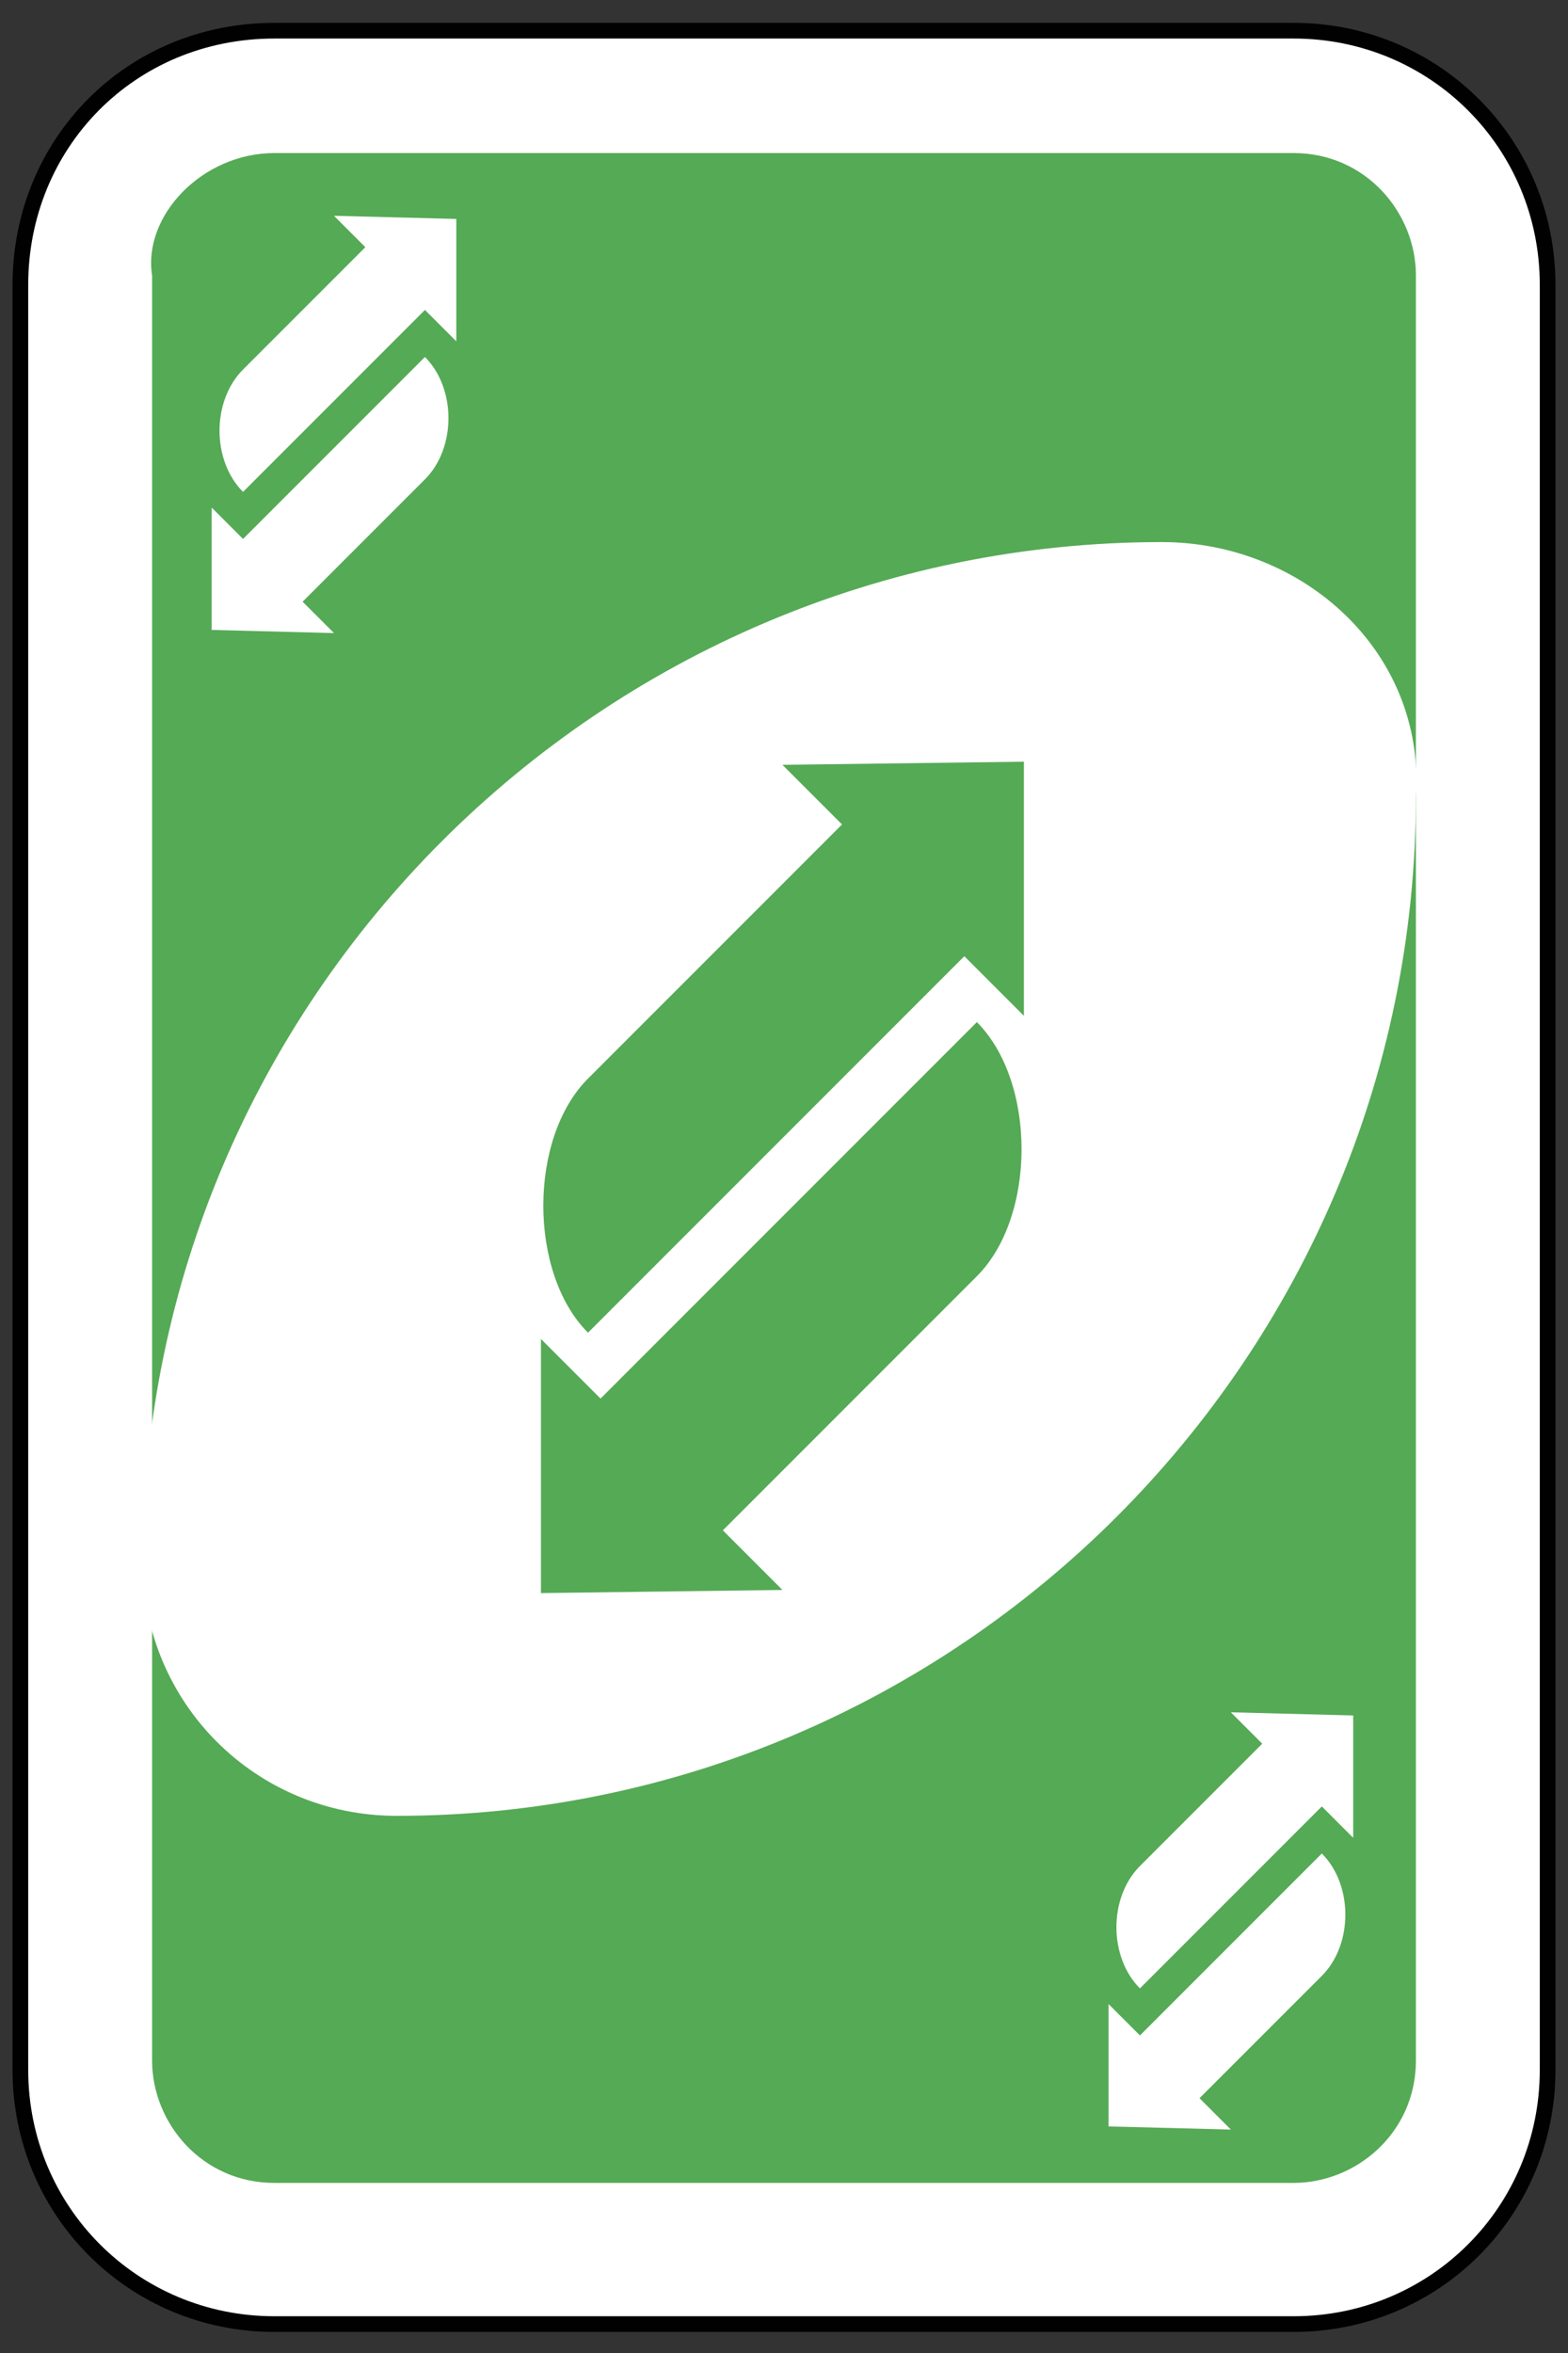 <?xml version="1.0" encoding="utf-8"?>
<!-- Generator: Adobe Illustrator 19.0.0, SVG Export Plug-In . SVG Version: 6.00 Build 0)  -->
<svg version="1.1" id="Layer_1" xmlns="http://www.w3.org/2000/svg" xmlns:xlink="http://www.w3.org/1999/xlink" x="0px" y="0px"
	 viewBox="-439 51 200 300" style="enable-background:new -439 51 200 300;" xml:space="preserve">
<rect x="-439" y="51" width="200" height="300" fill="#333333" stroke="none"/>
<style type="text/css">
	.st0{fill:#FFFFFF;stroke:#010101;stroke-width:0.5;}
	.st1{fill:#55AA55;}
	.st2{fill:#FFFFFF;}
</style>
<g id="g6643" transform="matrix(4,0,0,4,-1260,-2077.086)">
	<path id="rect2987-8-5-81-25" class="st0" d="M214,533h32.5c4.5,0,8.1,3.6,8.1,8.1V598c0,4.5-3.6,8.1-8.1,8.1H214
		c-4.5,0-8.1-3.6-8.1-8.1v-56.9C205.9,536.6,209.4,533,214,533z"/>
	<path id="rect3757-26-33-5-8" class="st1" d="M214,536.9h32.5c2.3,0,3.9,1.9,3.9,3.9v56.9c0,2.3-1.9,3.9-3.9,3.9H214
		c-2.3,0-3.9-1.9-3.9-3.9v-56.9C209.8,538.9,211.7,536.9,214,536.9z"/>
	<path id="path3773-0-4-8-4-60-3-86-6" class="st2" d="M242.3,549.3c-17.9,0-32.5,14.6-32.5,32.5c0,4.5,3.6,8.1,8.1,8.1
		c17.9,0,32.5-14.6,32.5-32.5C250.7,552.8,246.8,549.3,242.3,549.3z"/>
	<path id="path5973-41" class="st1" d="M230.2,556.4l1.9,1.9l-8.1,8.1c-1.9,1.9-1.9,6.2,0,8.1l3.9-3.9l8.1-8.1l1.9,1.9v-8.1
		L230.2,556.4L230.2,556.4z"/>
	<path id="path5973-4-6" class="st1" d="M230.2,582.7l-1.9-1.9l8.1-8.1c1.9-1.9,1.9-6.2,0-8.1l-3.9,3.9l-8.1,8.1l-1.9-1.9v8.1
		L230.2,582.7L230.2,582.7z"/>
	<path id="path5973-6-5" class="st2" d="M215.9,538.9l1,1l-3.9,3.9c-1,1-1,2.9,0,3.9l1.9-1.9l3.9-3.9l1,1V539L215.9,538.9
		L215.9,538.9z"/>
	<path id="path5973-4-3-5" class="st2" d="M215.9,552.2l-1-1l3.9-3.9c1-1,1-2.9,0-3.9l-1.9,1.9l-3.9,3.9l-1-1v3.9L215.9,552.2
		L215.9,552.2z"/>
	<path id="path5973-6-5-2" class="st2" d="M244.5,586.6l1,1l-3.9,3.9c-1,1-1,2.9,0,3.9l1.9-1.9l3.9-3.9l1,1v-3.9L244.5,586.6
		L244.5,586.6z"/>
	<path id="path5973-4-3-5-8" class="st2" d="M244.5,599.9l-1-1l3.9-3.9c1-1,1-2.9,0-3.9l-1.9,1.9l-3.9,3.9l-1-1v3.9L244.5,599.9
		L244.5,599.9z"/>
</g>
</svg>
